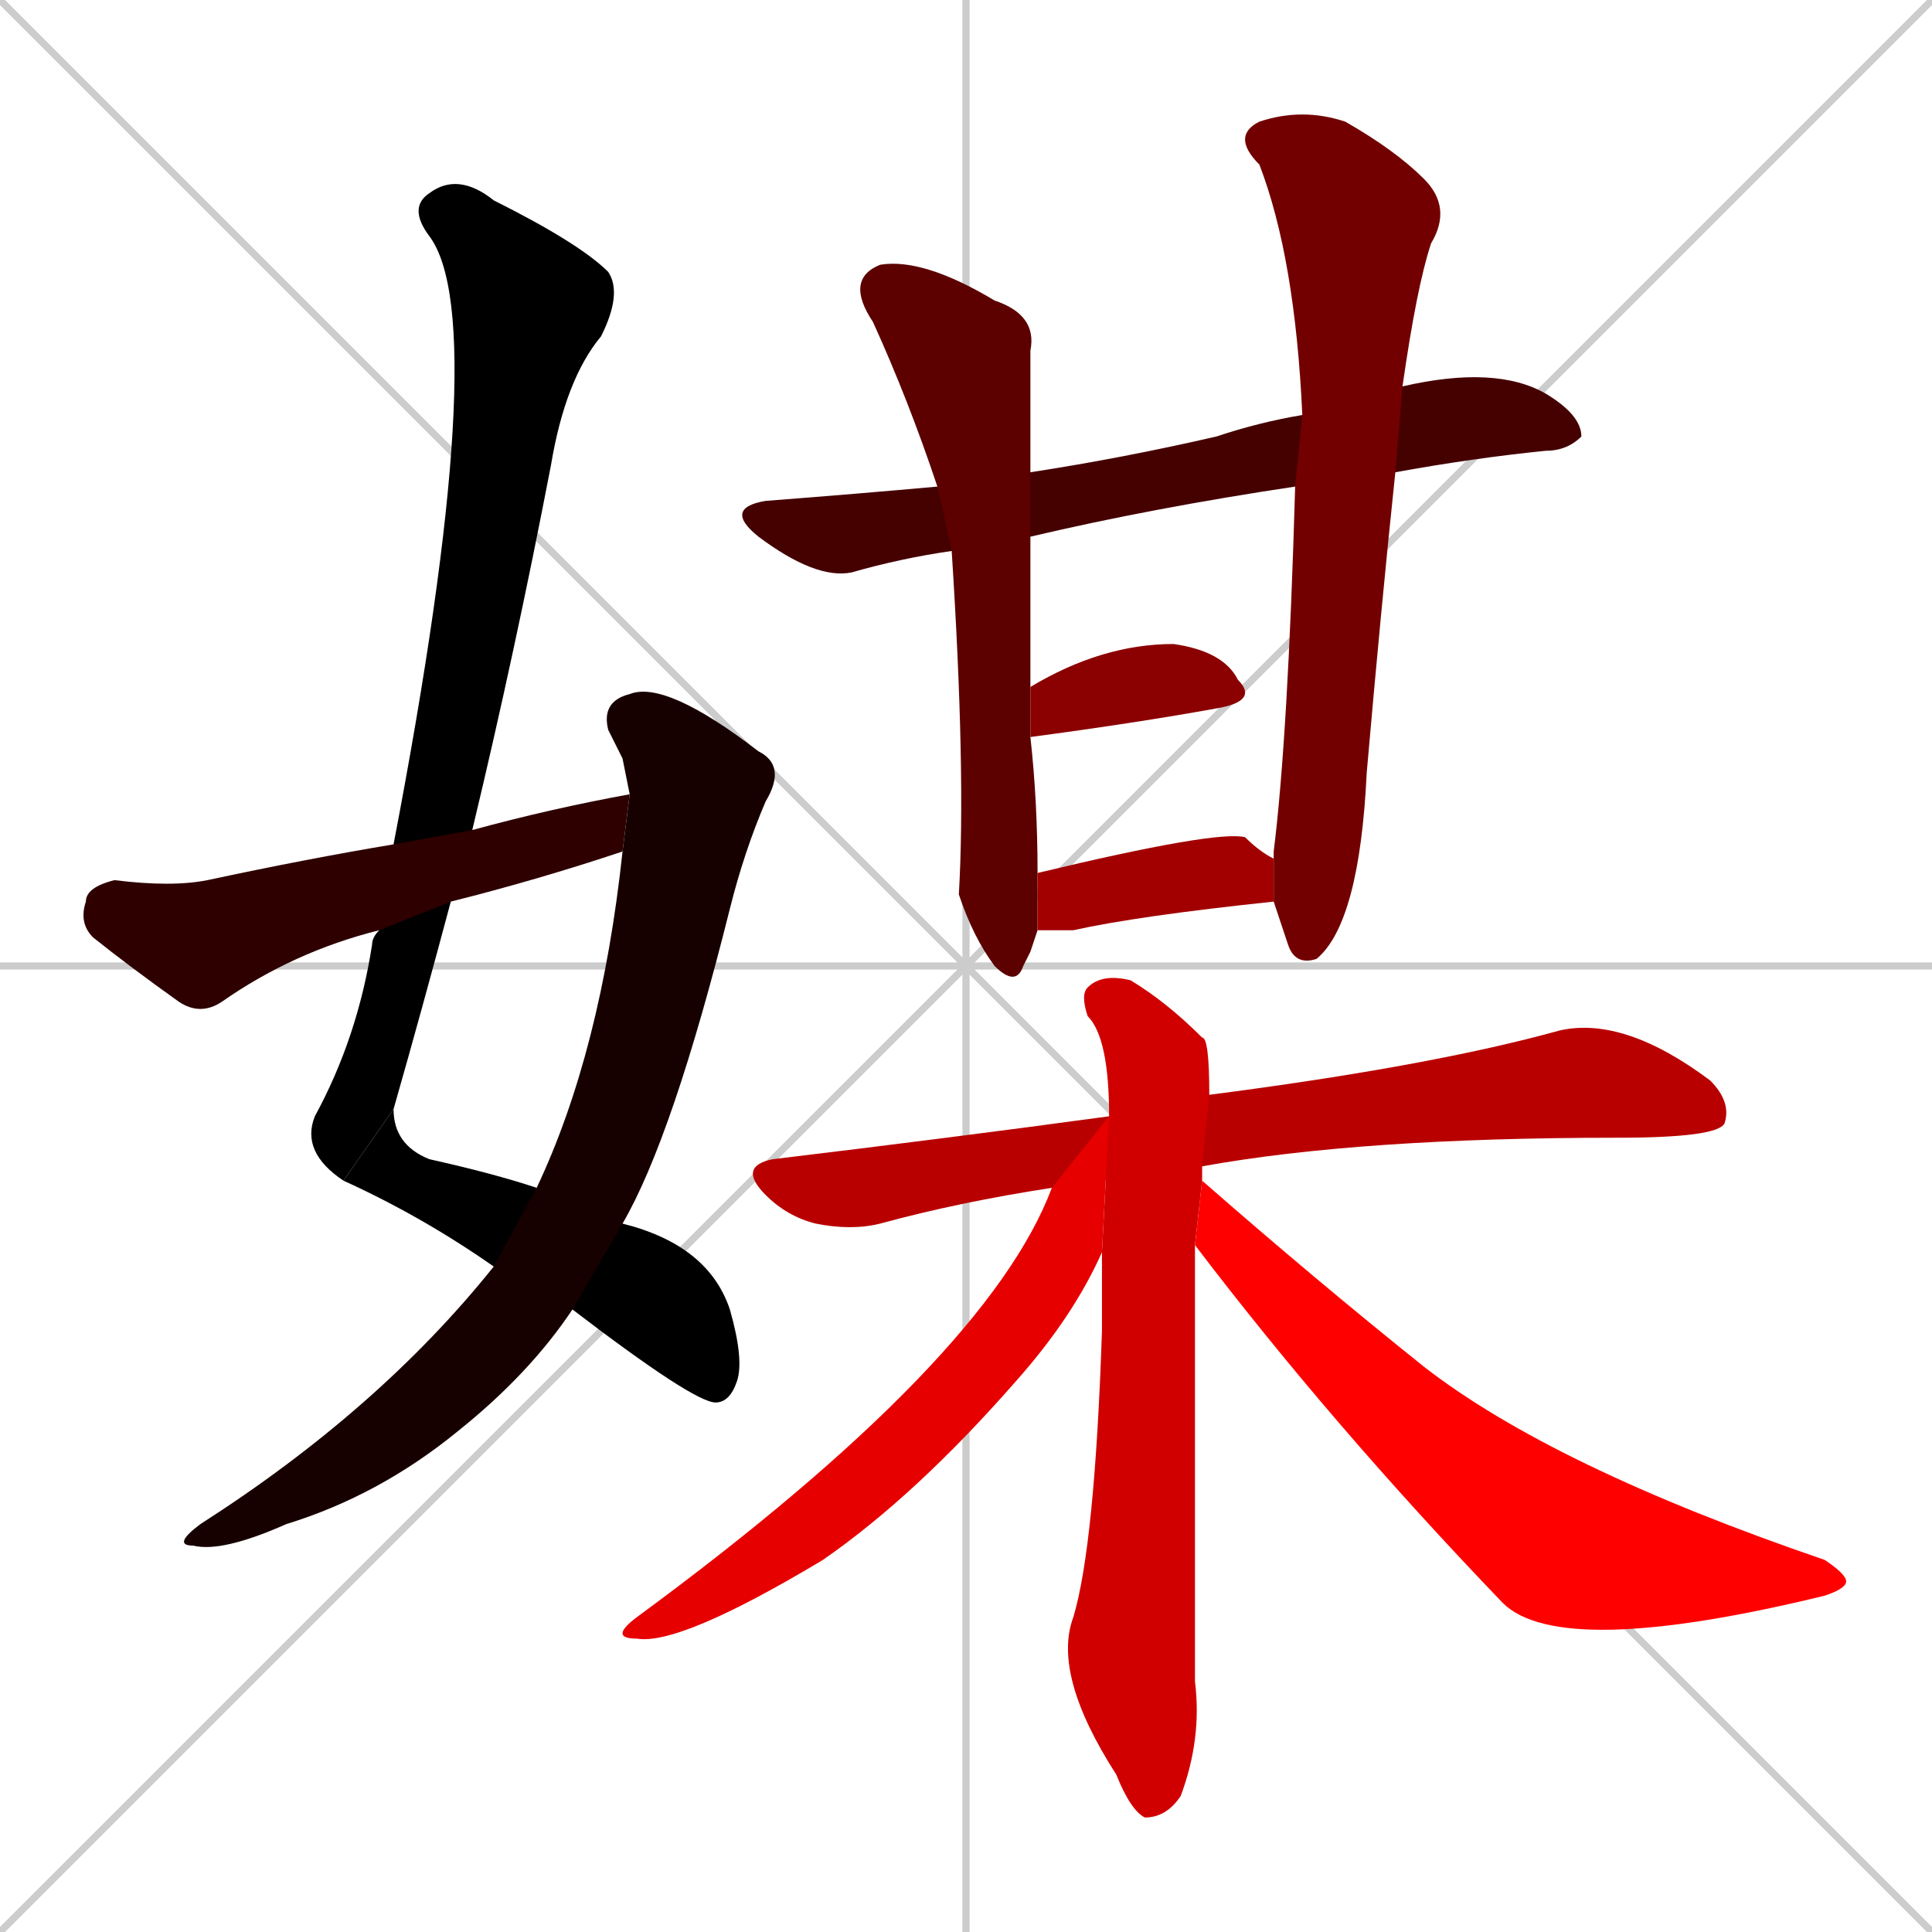 <svg xmlns="http://www.w3.org/2000/svg" xmlns:xlink="http://www.w3.org/1999/xlink" width="270" height="270"><path d="M 0 0 L 270 270 M 270 0 L 0 270 M 135 0 L 135 270 M 0 135 L 270 135" stroke="#CCCCCC" /><path d="M 48 165 Q 42 161 44 156 Q 50 145 52 132 Q 52 131 53 130 L 55 118 Q 69 45 60 33 Q 57 29 60 27 Q 64 24 69 28 Q 81 34 85 38 Q 87 41 84 47 Q 79 53 77 65 Q 72 91 66 116 L 63 126 Q 59 141 55 155" fill="#000000" /><path d="M 87 171 Q 99 174 102 183 Q 104 190 103 193 Q 102 196 100 196 Q 97 196 80 183 L 69 177 Q 59 170 48 165 L 55 155 Q 55 160 60 162 Q 69 164 75 166" fill="#000000" /><path d="M 87 106 L 85 102 Q 84 98 88 97 Q 93 95 106 105 Q 110 107 107 112 Q 104 119 102 127 Q 94 159 87 171 L 80 183 Q 74 192 64 200 Q 53 209 40 213 Q 31 217 27 216 Q 24 216 28 213 Q 53 197 69 177 L 75 166 Q 84 147 87 119 L 88 111" fill="#170000" /><path d="M 53 130 Q 41 133 31 140 Q 28 142 25 140 Q 18 135 13 131 Q 11 129 12 126 Q 12 124 16 123 Q 24 124 29 123 Q 43 120 55 118 L 66 116 Q 77 113 88 111 L 87 119 Q 75 123 63 126" fill="#2e0000" /><path d="M 133 77 Q 126 78 119 80 Q 114 81 106 75 Q 101 71 107 70 Q 120 69 131 68 L 144 66 Q 157 64 170 61 Q 176 59 182 58 L 196 54 Q 209 51 216 55 Q 221 58 221 61 Q 219 63 216 63 Q 206 64 195 66 L 181 68 Q 161 71 144 75" fill="#450000" /><path d="M 144 133 L 143 135 Q 142 138 139 135 Q 136 131 134 125 Q 135 108 133 77 L 131 68 Q 127 56 122 45 Q 118 39 123 37 Q 129 36 139 42 Q 145 44 144 49 Q 144 57 144 66 L 144 75 Q 144 84 144 96 L 144 103 Q 145 112 145 122 L 145 130" fill="#5c0000" /><path d="M 182 58 Q 181 36 176 23 Q 172 19 176 17 Q 182 15 188 17 Q 195 21 199 25 Q 203 29 200 34 Q 198 40 196 54 L 195 66 Q 193 85 191 108 Q 190 129 184 134 Q 181 135 180 132 Q 179 129 178 126 L 178 120 Q 178 119 178 119 Q 180 103 181 68" fill="#730000" /><path d="M 144 96 Q 154 90 164 90 Q 171 91 173 95 Q 176 98 170 99 Q 159 101 144 103" fill="#8b0000" /><path d="M 145 122 Q 170 116 174 117 Q 176 119 178 120 L 178 126 Q 159 128 150 130 Q 147 130 145 130" fill="#a20000" /><path d="M 147 166 Q 134 168 123 171 Q 119 172 114 171 Q 110 170 107 167 Q 103 163 108 162 Q 133 159 155 156 L 169 153 Q 200 149 218 144 Q 227 142 239 151 Q 242 154 241 157 Q 240 159 226 159 Q 190 159 168 163" fill="#b90000" /><path d="M 167 176 L 167 178 Q 167 204 167 235 Q 168 243 165 251 Q 163 254 160 254 Q 158 253 156 248 Q 147 234 150 226 Q 153 216 154 186 Q 154 180 154 175 L 155 156 Q 155 145 152 142 Q 151 139 152 138 Q 154 136 158 137 Q 163 140 168 145 Q 169 145 169 153 L 168 163 Q 168 164 168 165 L 167 174" fill="#d00000" /><path d="M 154 175 Q 150 184 142 193 Q 128 209 115 218 Q 95 230 89 229 Q 85 229 89 226 Q 138 190 147 166 L 155 156" fill="#e70000" /><path d="M 168 165 Q 184 179 199 191 Q 217 205 255 218 Q 258 220 258 221 Q 258 222 255 223 Q 218 232 210 224 Q 186 199 167 174" fill="#ff0000" /></svg>